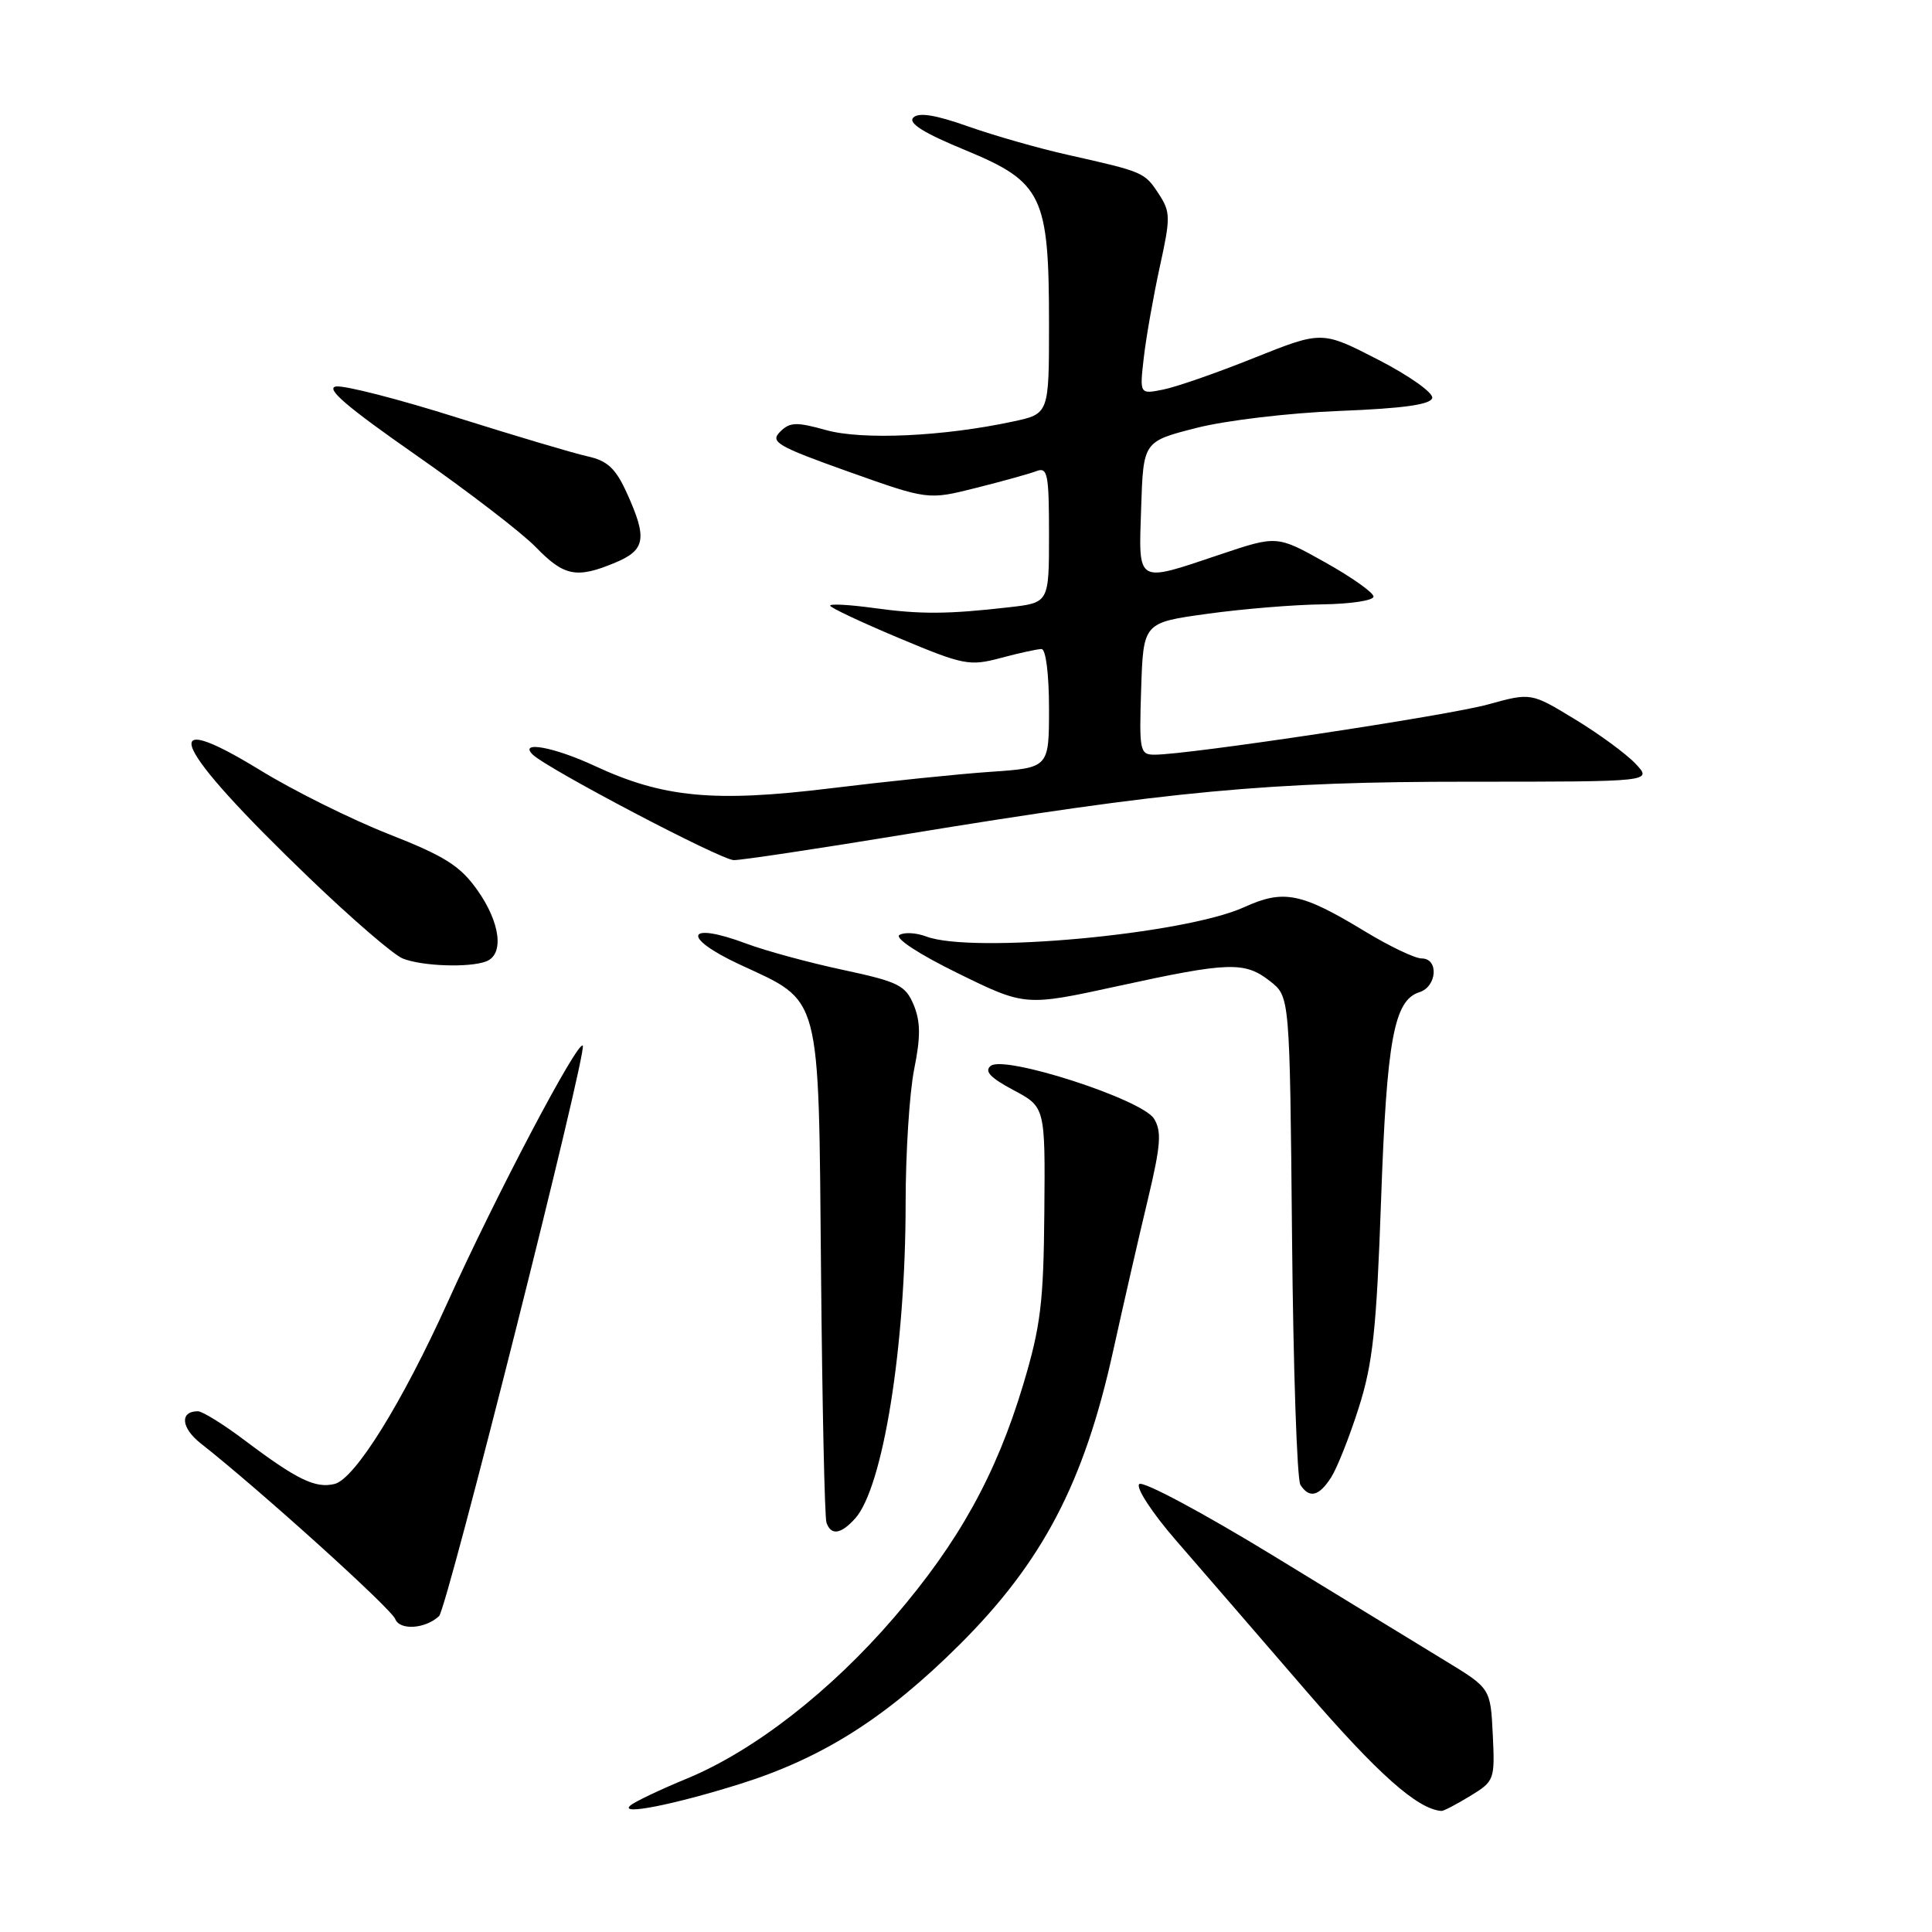 <?xml version="1.0" encoding="UTF-8" standalone="no"?>
<!DOCTYPE svg PUBLIC "-//W3C//DTD SVG 1.1//EN" "http://www.w3.org/Graphics/SVG/1.1/DTD/svg11.dtd" >
<svg xmlns="http://www.w3.org/2000/svg" xmlns:xlink="http://www.w3.org/1999/xlink" version="1.1" viewBox="0 0 256 256">
 <g >
 <path fill="currentColor"
d=" M 98.00 236.40 C 108.98 232.96 117.40 227.63 127.14 217.93 C 138.15 206.97 143.65 196.46 147.49 179.04 C 148.89 172.69 150.97 163.62 152.11 158.88 C 153.81 151.75 153.95 149.90 152.91 148.23 C 151.31 145.66 133.12 139.78 131.28 141.23 C 130.39 141.93 131.22 142.81 134.28 144.44 C 138.50 146.68 138.50 146.68 138.38 160.59 C 138.28 172.60 137.90 175.73 135.57 183.50 C 131.99 195.41 127.02 204.38 118.47 214.32 C 110.06 224.10 99.92 231.99 91.02 235.67 C 87.43 237.15 84.05 238.76 83.50 239.26 C 82.05 240.56 89.21 239.15 98.00 236.40 Z  M 194.80 237.98 C 198.02 236.02 198.09 235.83 197.80 229.84 C 197.50 223.71 197.50 223.71 191.50 220.06 C 188.20 218.05 177.92 211.77 168.65 206.10 C 159.38 200.44 151.42 196.18 150.95 196.65 C 150.48 197.12 152.66 200.46 155.80 204.08 C 158.93 207.69 166.68 216.64 173.00 223.97 C 182.60 235.09 187.83 239.73 191.00 239.96 C 191.28 239.98 192.98 239.09 194.80 237.98 Z  M 58.18 214.14 C 59.24 213.13 77.87 139.20 77.22 138.55 C 76.53 137.86 65.71 158.40 59.34 172.50 C 53.29 185.88 47.04 195.95 44.34 196.63 C 41.81 197.26 39.35 196.07 32.41 190.84 C 29.61 188.73 26.82 187.00 26.22 187.00 C 23.79 187.00 23.99 189.20 26.59 191.25 C 34.43 197.42 51.84 213.14 52.37 214.53 C 52.97 216.07 56.37 215.84 58.18 214.14 Z  M 113.30 201.22 C 117.00 197.13 120.00 178.45 120.00 159.44 C 120.00 152.78 120.51 144.80 121.13 141.69 C 122.00 137.39 121.98 135.37 121.07 133.16 C 119.98 130.55 119.05 130.09 111.68 128.51 C 107.18 127.55 101.45 125.99 98.94 125.05 C 90.92 122.04 90.18 124.15 97.99 127.79 C 108.93 132.88 108.45 131.07 108.79 168.45 C 108.95 186.08 109.27 201.06 109.51 201.75 C 110.11 203.49 111.41 203.31 113.30 201.22 Z  M 176.39 195.75 C 177.18 194.51 178.83 190.35 180.05 186.50 C 181.91 180.66 182.40 176.09 183.00 159.00 C 183.75 137.75 184.71 132.54 188.08 131.47 C 190.42 130.73 190.67 127.00 188.38 127.00 C 187.49 127.00 184.12 125.39 180.89 123.43 C 172.42 118.29 170.10 117.82 164.87 120.20 C 156.97 123.81 128.82 126.40 122.73 124.09 C 121.41 123.59 119.81 123.50 119.18 123.89 C 118.51 124.30 121.75 126.43 126.94 128.97 C 135.85 133.34 135.85 133.34 148.18 130.65 C 162.88 127.44 164.94 127.38 168.31 130.03 C 170.90 132.06 170.90 132.06 171.20 163.78 C 171.36 181.23 171.86 196.06 172.31 196.75 C 173.50 198.59 174.77 198.28 176.39 195.75 Z  M 64.42 127.39 C 66.83 126.47 66.31 122.26 63.25 117.94 C 60.98 114.73 58.94 113.44 51.50 110.52 C 46.55 108.57 38.90 104.77 34.50 102.07 C 20.29 93.36 22.82 98.90 41.04 116.39 C 46.62 121.75 52.16 126.53 53.35 127.00 C 55.89 128.03 62.18 128.25 64.42 127.39 Z  M 119.73 110.59 C 155.13 104.78 168.02 103.57 194.73 103.58 C 218.96 103.58 218.96 103.58 216.73 101.21 C 215.51 99.91 211.89 97.25 208.69 95.31 C 202.87 91.77 202.87 91.77 197.18 93.34 C 191.81 94.83 157.47 100.00 153.00 100.00 C 151.03 100.00 150.94 99.54 151.21 91.25 C 151.50 82.50 151.50 82.50 160.00 81.33 C 164.68 80.68 171.54 80.12 175.25 80.08 C 178.96 80.03 182.00 79.57 182.00 79.05 C 182.00 78.53 179.12 76.49 175.60 74.52 C 169.21 70.94 169.21 70.94 161.68 73.47 C 150.45 77.24 150.87 77.50 151.21 67.25 C 151.50 58.50 151.50 58.50 158.50 56.71 C 162.39 55.71 170.83 54.71 177.50 54.45 C 185.95 54.12 189.58 53.61 189.78 52.73 C 189.93 52.05 186.71 49.76 182.61 47.66 C 175.17 43.83 175.17 43.83 166.21 47.41 C 161.29 49.39 155.85 51.28 154.13 51.62 C 151.00 52.25 151.00 52.25 151.56 47.37 C 151.87 44.69 152.82 39.30 153.67 35.39 C 155.12 28.80 155.11 28.09 153.53 25.68 C 151.65 22.82 151.55 22.78 141.50 20.52 C 137.65 19.66 131.70 17.96 128.28 16.75 C 123.96 15.22 121.74 14.86 121.02 15.58 C 120.29 16.31 122.40 17.63 127.92 19.90 C 138.14 24.13 139.00 25.91 139.00 42.94 C 139.00 54.83 139.00 54.83 134.25 55.85 C 124.98 57.84 114.26 58.33 109.46 56.99 C 105.52 55.89 104.65 55.92 103.36 57.22 C 102.01 58.56 102.98 59.13 112.40 62.49 C 122.97 66.25 122.97 66.25 129.33 64.65 C 132.83 63.77 136.44 62.77 137.35 62.42 C 138.81 61.86 139.00 62.83 139.00 70.82 C 139.00 79.86 139.00 79.86 133.75 80.46 C 125.57 81.40 121.95 81.42 115.75 80.56 C 112.59 80.13 110.00 79.98 110.00 80.25 C 110.00 80.51 114.10 82.44 119.10 84.54 C 127.69 88.14 128.46 88.29 132.62 87.18 C 135.04 86.53 137.47 86.00 138.01 86.00 C 138.58 86.00 139.00 89.37 139.00 93.87 C 139.00 101.74 139.00 101.74 131.25 102.27 C 126.99 102.56 117.42 103.55 110.00 104.46 C 94.63 106.34 87.85 105.70 78.81 101.49 C 73.44 98.99 68.72 98.12 70.57 99.97 C 72.41 101.81 95.51 113.95 97.23 113.97 C 98.18 113.99 108.30 112.47 119.73 110.59 Z  M 81.53 74.55 C 85.53 72.88 85.79 71.34 83.07 65.35 C 81.58 62.06 80.49 61.05 77.86 60.47 C 76.04 60.07 68.25 57.75 60.56 55.33 C 52.88 52.90 45.67 51.05 44.54 51.21 C 43.05 51.42 45.91 53.88 55.06 60.26 C 61.97 65.08 69.15 70.59 71.01 72.51 C 74.75 76.37 76.41 76.69 81.53 74.55 Z "/>
</g>
</svg>